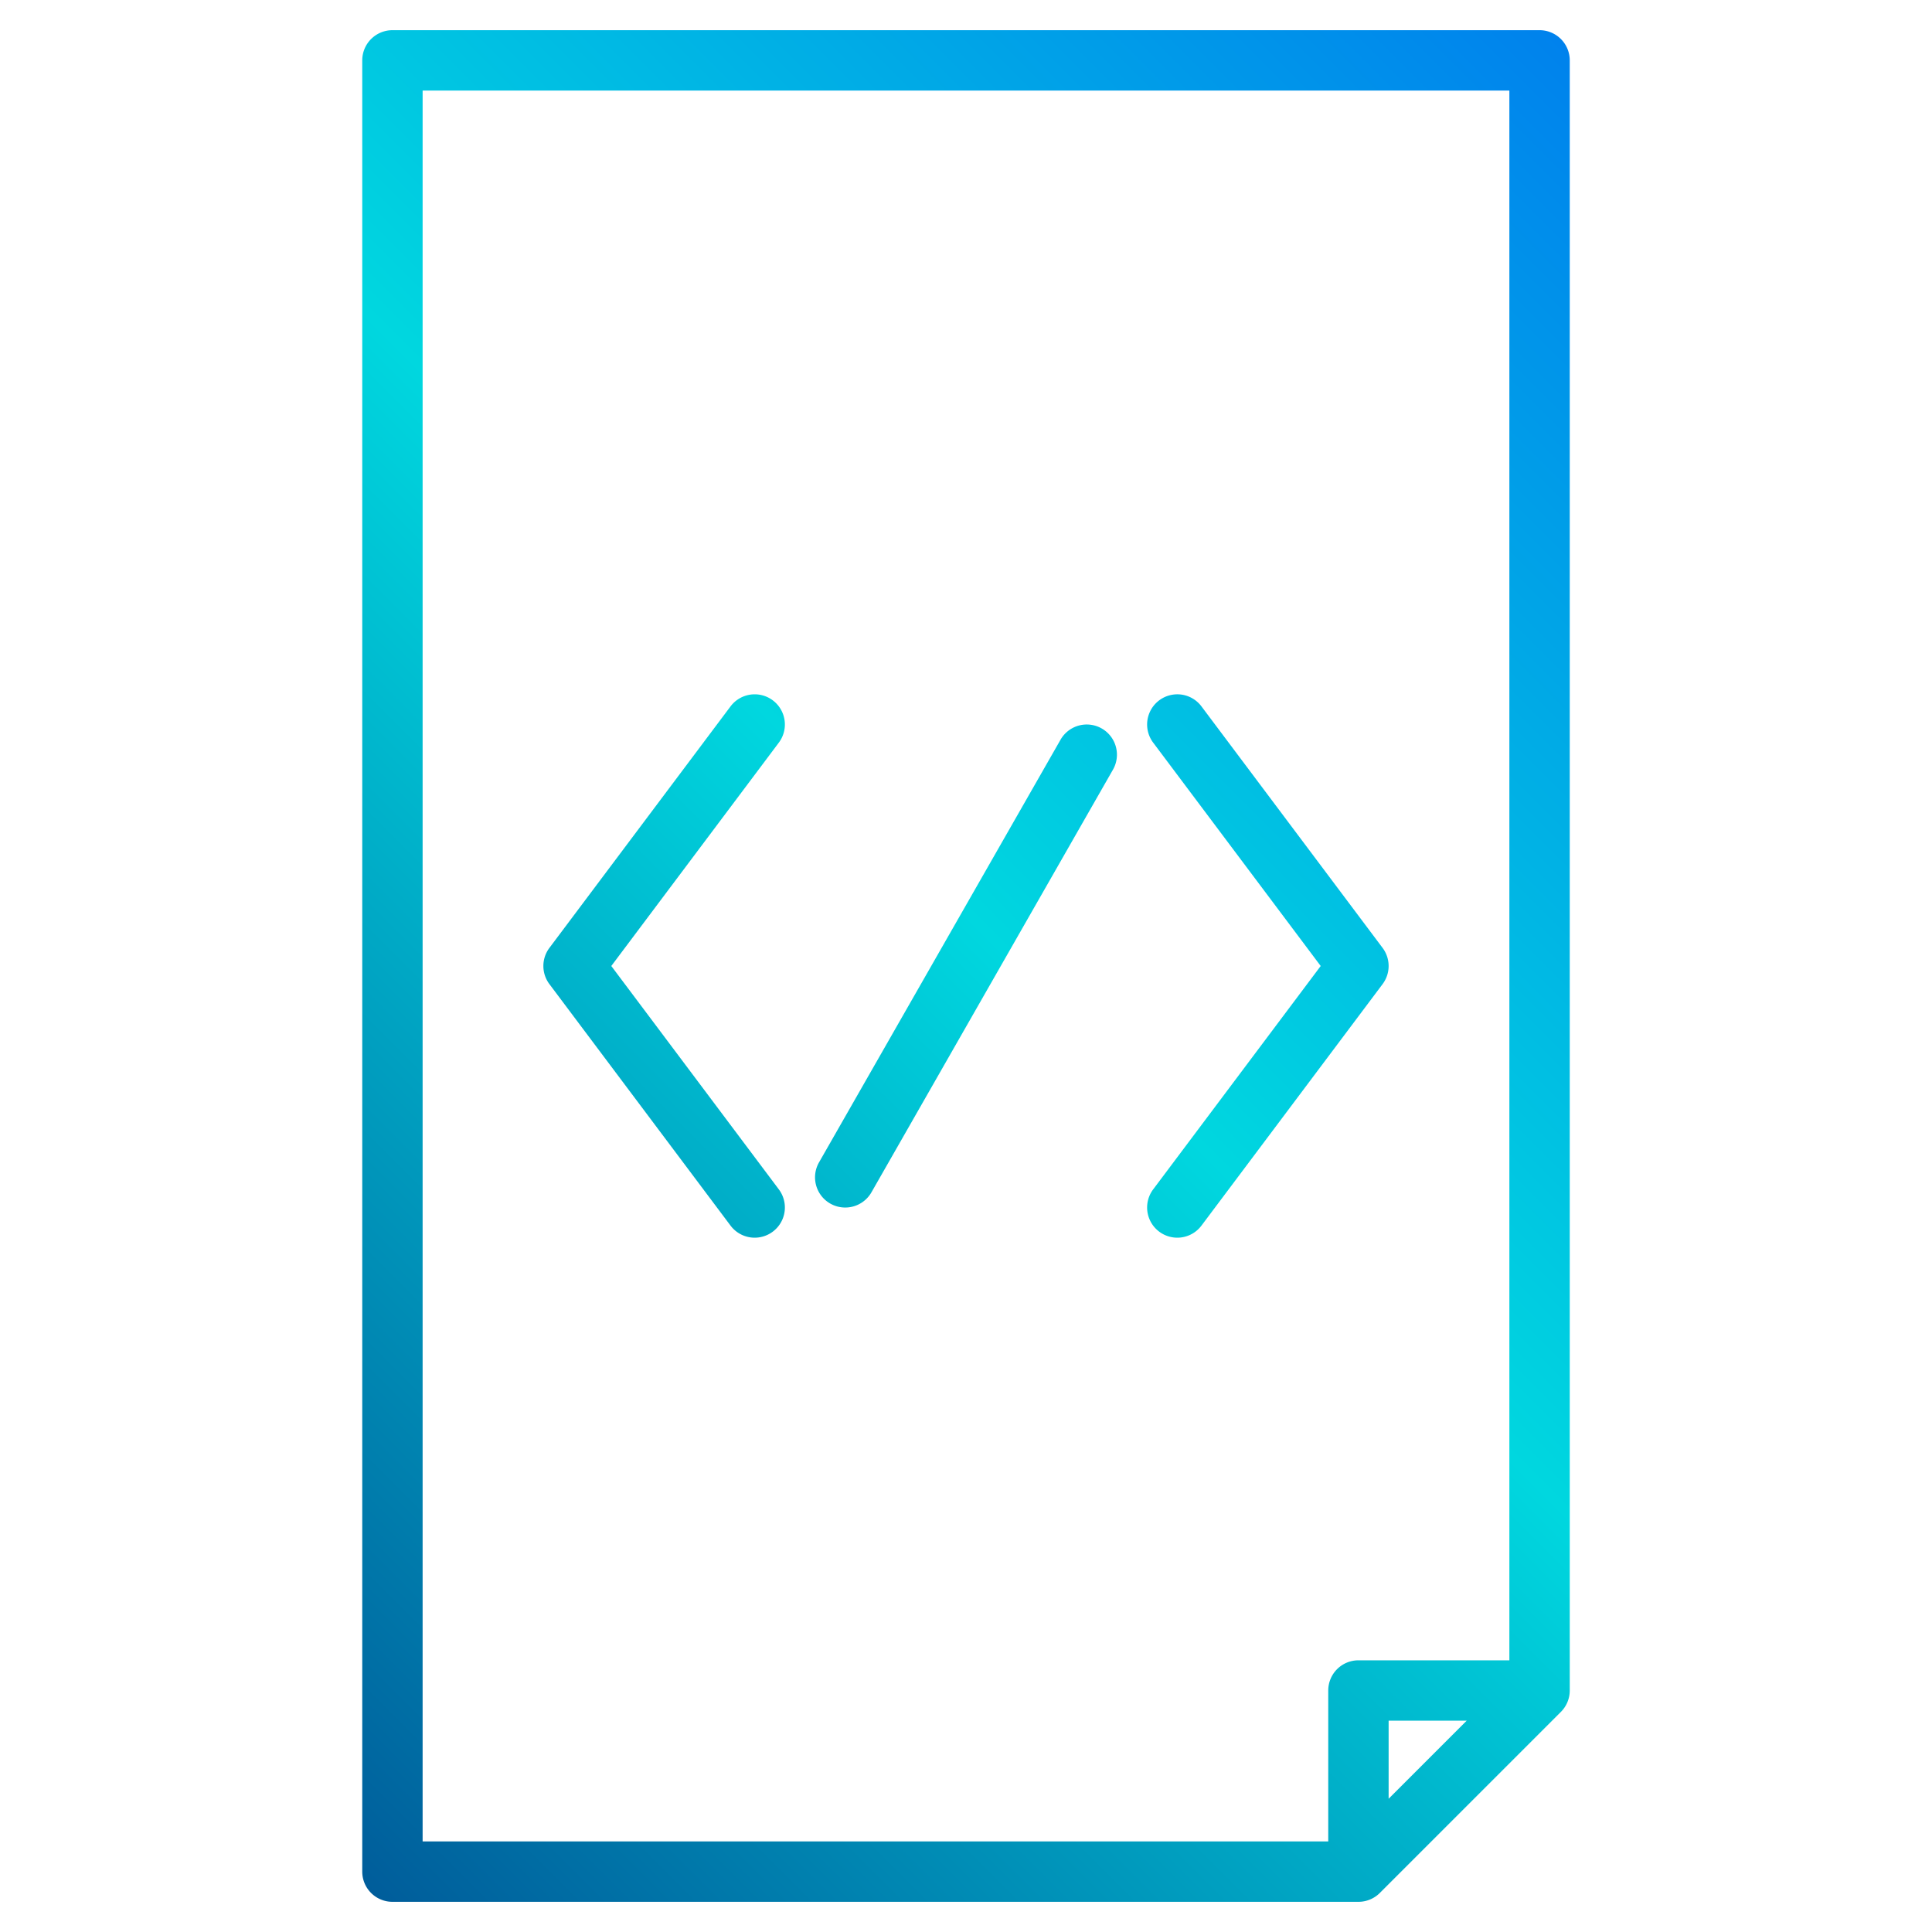 <svg height="512" viewBox="0 0 512 512" width="512" xmlns="http://www.w3.org/2000/svg" xmlns:xlink="http://www.w3.org/1999/xlink"><linearGradient id="a" gradientUnits="userSpaceOnUse" x1="-9.093" x2="493.277" y1="497.095" y2="-5.274" data-name="New Gradient Swatch 1"><stop offset="0" stop-color="#003f8a"/><stop offset=".518" stop-color="#00d7df"/><stop offset="1" stop-color="#006df0"/></linearGradient><linearGradient id="b" x1="2.906" x2="505.276" xlink:href="#a" y1="509.094" y2="6.725"/><linearGradient id="c" x1="30.906" x2="533.275" xlink:href="#a" y1="537.094" y2="34.724"/><linearGradient id="d" x1="-25.094" x2="477.276" xlink:href="#a" y1="481.094" y2="-21.275"/><g><path d="m408 8h-304a8 8 0 0 0 -8 8v480a8 8 0 0 0 8 8h256a8.008 8.008 0 0 0 5.66-2.34l48-48a8.008 8.008 0 0 0 2.34-5.66v-432a8 8 0 0 0 -8-8zm-40 468.69v-20.69h20.69zm32-36.69h-40a8 8 0 0 0 -8 8v40h-240v-464h288z" fill="url(#a)"/><path d="m291.969 193.054a8 8 0 0 0 -10.915 2.977l-64 112a8 8 0 1 0 13.892 7.938l64-112a8 8 0 0 0 -2.977-10.915z" fill="url(#b)"/><path d="m366.4 260.8a8 8 0 0 0 0-9.6l-48-64a8 8 0 0 0 -12.8 9.6l44.4 59.2-44.4 59.2a8 8 0 1 0 12.8 9.6z" fill="url(#c)"/><path d="m204.8 185.6a8 8 0 0 0 -11.2 1.6l-48 64a8 8 0 0 0 0 9.6l48 64a8 8 0 1 0 12.8-9.6l-44.4-59.2 44.4-59.2a8 8 0 0 0 -1.6-11.2z" fill="url(#d)"/></g></svg>